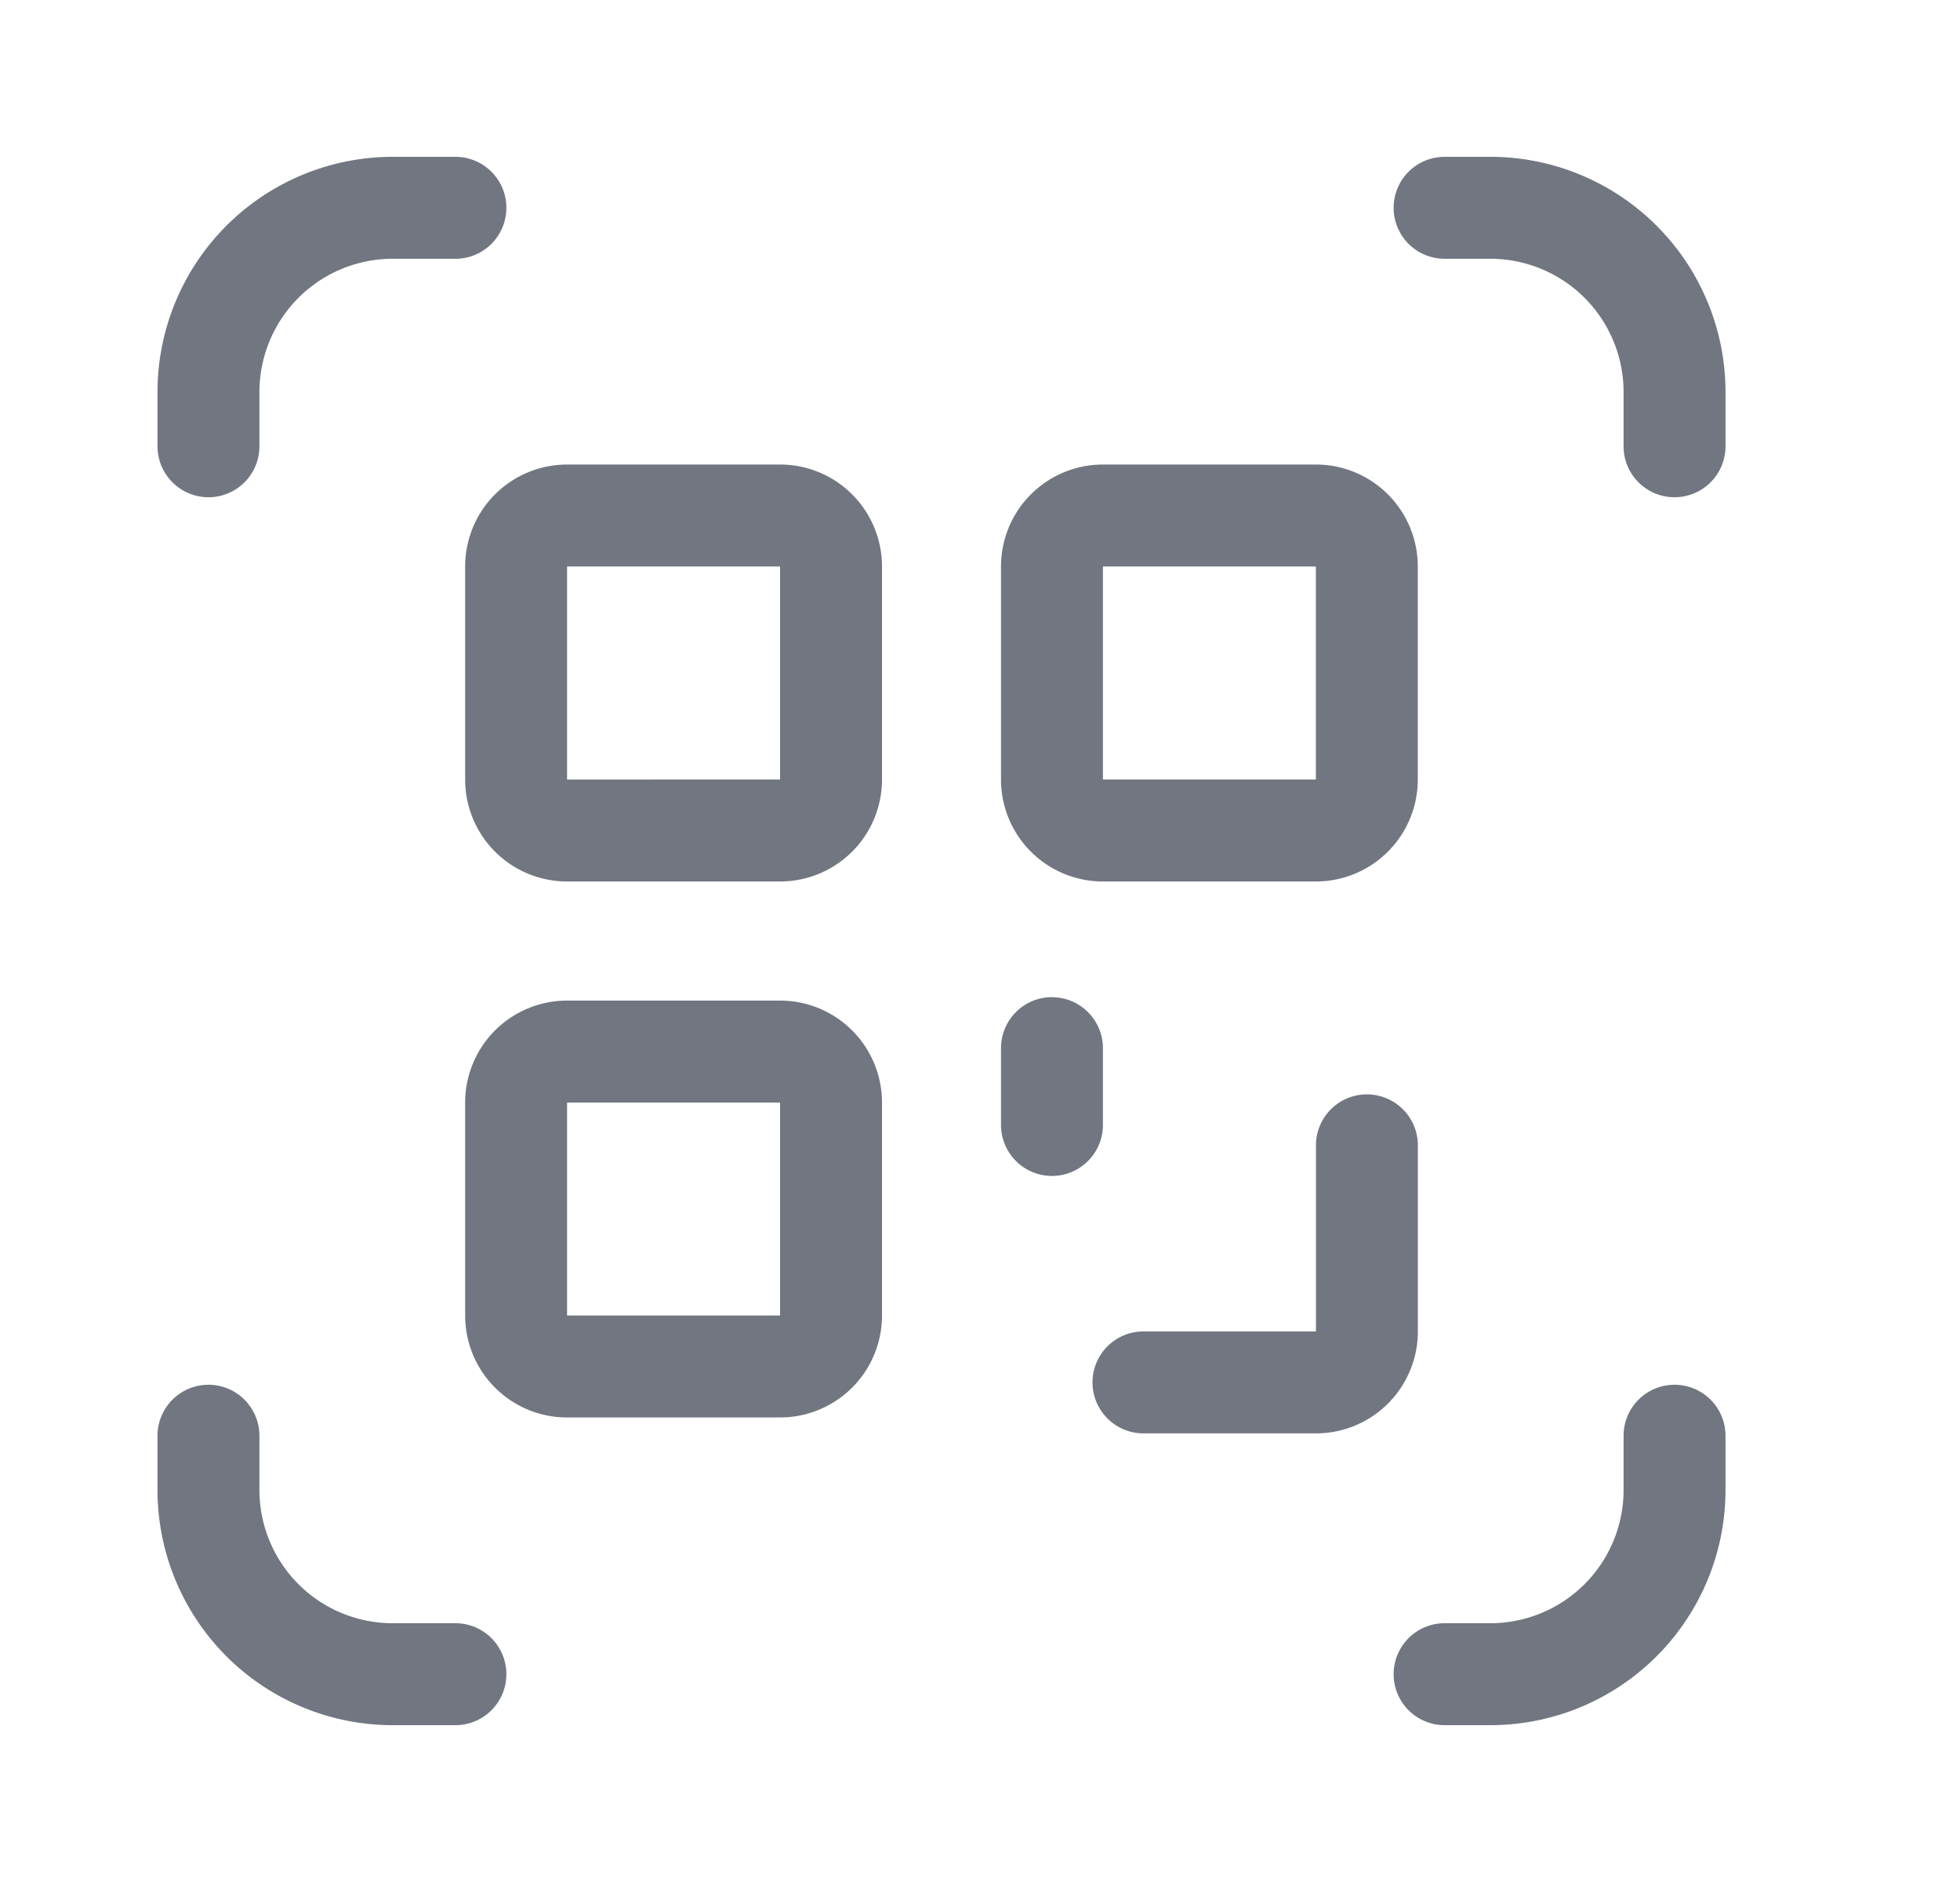 <svg xmlns="http://www.w3.org/2000/svg" width="25" height="24" fill="none"><path fill="#717681" d="M5.009 2h.8a.65.65 0 1 1 0 1.3h-.8a1.7 1.7 0 0 0-1.7 1.7v.691a.65.65 0 0 1-1.3 0V5a3 3 0 0 1 3-3ZM2.659 17.659a.65.65 0 0 0-.65.65V19a3 3 0 0 0 3 3h.8a.65.65 0 1 0 0-1.3h-.8a1.7 1.7 0 0 1-1.7-1.7v-.691a.65.65 0 0 0-.65-.65ZM21.359 17.659a.65.65 0 0 0-.65.65V19a1.7 1.7 0 0 1-1.7 1.7h-.583a.65.65 0 1 0 0 1.3h.583a3 3 0 0 0 3-3v-.691a.65.65 0 0 0-.65-.65ZM21.359 6.341a.65.65 0 0 0 .65-.65V5a3 3 0 0 0-3-3h-.583a.65.65 0 1 0 0 1.3h.583a1.7 1.7 0 0 1 1.7 1.7v.691c0 .359.29.65.65.65Z"/><path fill="#717681" fill-rule="evenodd" d="M5.933 7.224a1.3 1.3 0 0 1 1.3-1.3H9.95a1.3 1.3 0 0 1 1.3 1.3v2.717a1.3 1.3 0 0 1-1.3 1.3H7.233a1.3 1.3 0 0 1-1.3-1.3V7.224Zm1.3 0H9.95v2.717H7.233V7.224ZM5.933 14.06a1.3 1.3 0 0 1 1.3-1.3H9.95a1.3 1.3 0 0 1 1.3 1.3v2.716a1.3 1.3 0 0 1-1.3 1.3H7.233a1.3 1.3 0 0 1-1.3-1.3V14.06Zm1.3 0H9.95v2.716H7.233V14.06Z" clip-rule="evenodd"/><path fill="#717681" d="M16.785 18.279h-2.2a.65.65 0 1 1 0-1.3h2.2v-2.373a.65.65 0 0 1 1.3 0v2.373a1.3 1.3 0 0 1-1.3 1.3Z"/><path fill="#717681" fill-rule="evenodd" d="M12.768 7.224a1.3 1.3 0 0 1 1.3-1.3h2.716a1.3 1.3 0 0 1 1.3 1.3v2.717a1.3 1.3 0 0 1-1.3 1.3h-2.716a1.3 1.3 0 0 1-1.3-1.3V7.224Zm1.3 0h2.716v2.717h-2.716V7.224Z" clip-rule="evenodd"/><path fill="#717681" d="M13.418 12.717a.65.65 0 0 1 .65.65v.979a.65.65 0 1 1-1.3 0v-.98a.65.65 0 0 1 .65-.65Z"/></svg>